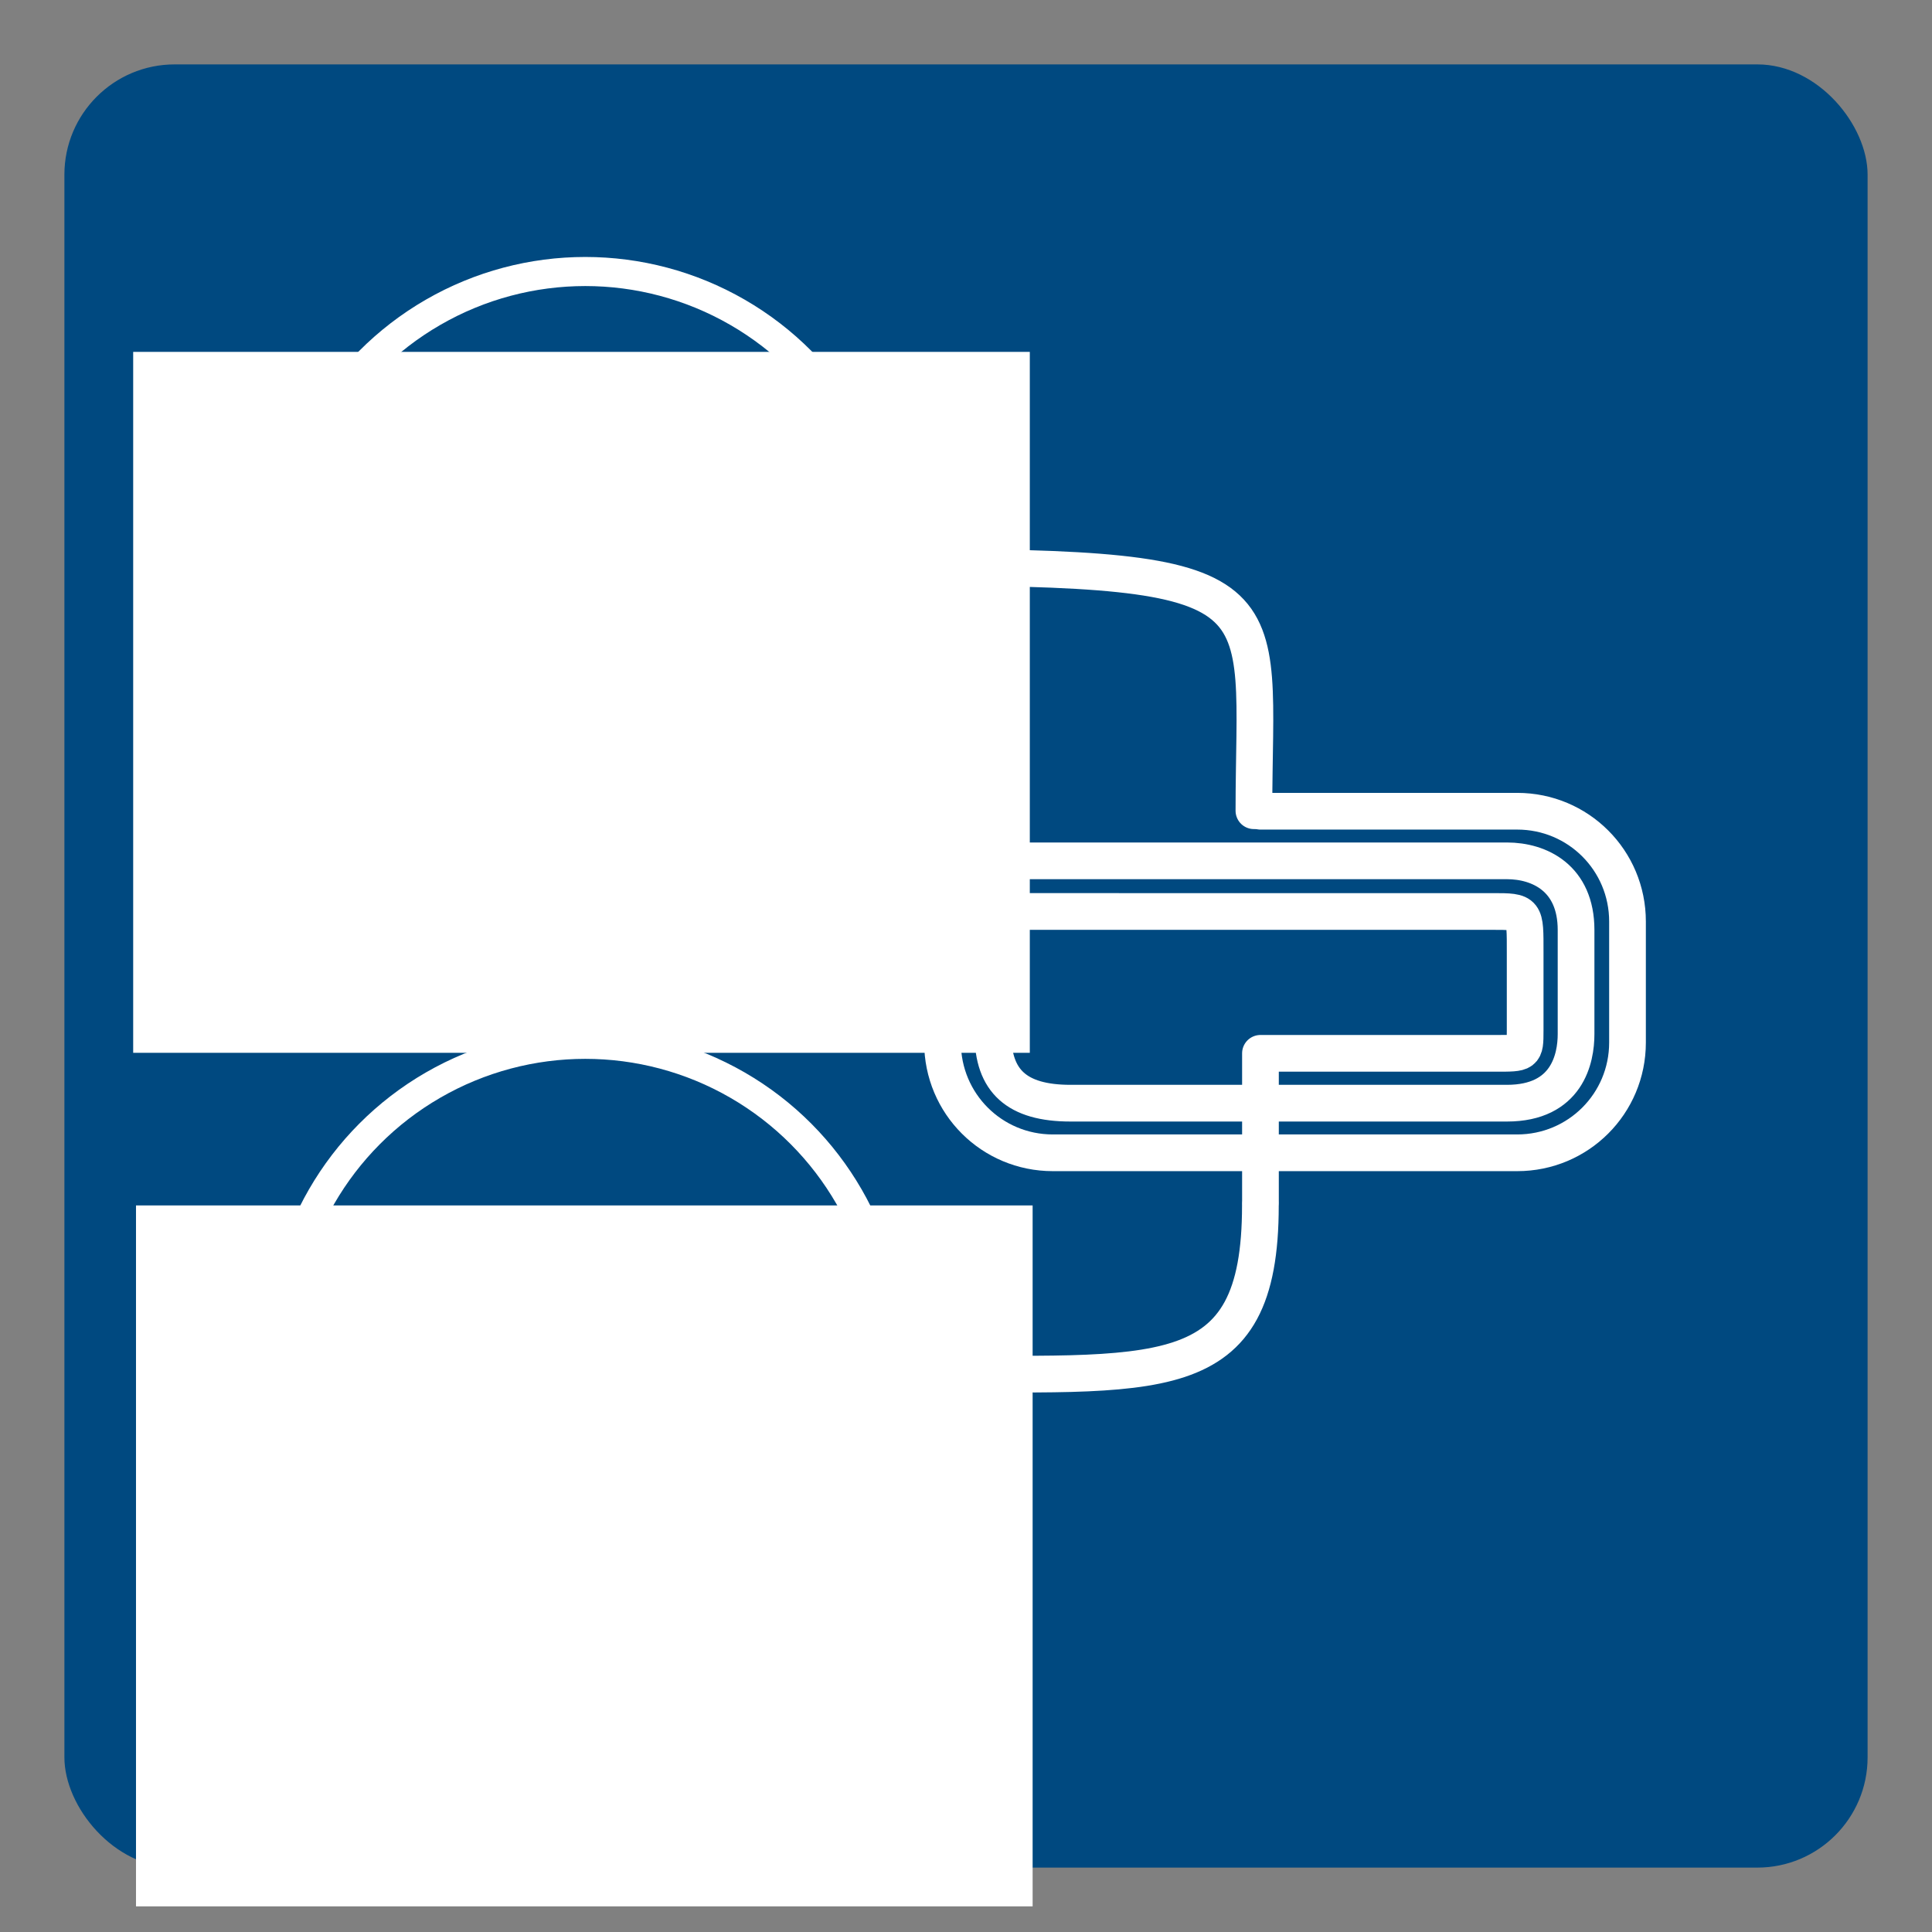 <?xml version="1.0" encoding="UTF-8" standalone="no"?>
<!-- Created with Inkscape (http://www.inkscape.org/) -->

<svg
   xmlns:dc="http://purl.org/dc/elements/1.1/"
   xmlns:cc="http://creativecommons.org/ns#"
   xmlns:rdf="http://www.w3.org/1999/02/22-rdf-syntax-ns#"
   xmlns:svg="http://www.w3.org/2000/svg"
   xmlns="http://www.w3.org/2000/svg"
   xmlns:sodipodi="http://sodipodi.sourceforge.net/DTD/sodipodi-0.dtd"
   xmlns:inkscape="http://www.inkscape.org/namespaces/inkscape"
   width="300"
   height="300"
   viewBox="0 0 300 300"
   id="svg2"
   version="1.1"
   inkscape:version="0.91 r13725"
   sodipodi:docname="hashalgos.svg">
  <rect x="0" y="0" width="300" height="300" fill="#808080" stroke="none"/>
  <defs
     id="defs4">
    <marker
       inkscape:stockid="Arrow2Send"
       orient="auto"
       refY="0.0"
       refX="0.0"
       id="marker6291"
       style="overflow:visible;"
       inkscape:isstock="true">
      <path
         id="path6036"
         style="fill-rule:evenodd;stroke-width:0.625;stroke-linejoin:round;stroke:#ffffff;stroke-opacity:1;fill:#ffffff;fill-opacity:1"
         d="M 8.719,4.034 L -2.207,0.016 L 8.719,-4.002 C 6.973,-1.63 6.983,1.616 8.719,4.034 z "
         transform="scale(0.3) rotate(180) translate(-2.3,0)" />
    </marker>
    <marker
       inkscape:stockid="Arrow1Send"
       orient="auto"
       refY="0.0"
       refX="0.0"
       id="Arrow1Send"
       style="overflow:visible;"
       inkscape:isstock="true">
      <path
         id="path6018"
         d="M 0.0,0.0 L 5.0,-5.0 L -12.5,0.0 L 5.0,5.0 L 0.0,0.0 z "
         style="fill-rule:evenodd;stroke:#ffffff;stroke-width:1pt;stroke-opacity:1;fill:#ffffff;fill-opacity:1"
         transform="scale(0.2) rotate(180) translate(6,0)" />
    </marker>
    <marker
       inkscape:stockid="Arrow2Send"
       orient="auto"
       refY="0.0"
       refX="0.0"
       id="Arrow2Send"
       style="overflow:visible;"
       inkscape:isstock="true">
      <path
         id="path4194"
         style="fill-rule:evenodd;stroke-width:0.625;stroke-linejoin:round;stroke:#fdffff;stroke-opacity:1;fill:#fdffff;fill-opacity:1"
         d="M 8.719,4.034 L -2.207,0.016 L 8.719,-4.002 C 6.973,-1.63 6.983,1.616 8.719,4.034 z "
         transform="scale(0.3) rotate(180) translate(-2.3,0)" />
    </marker>
    <marker
       inkscape:stockid="Arrow2Mend"
       orient="auto"
       refY="0.0"
       refX="0.0"
       id="Arrow2Mend"
       style="overflow:visible;"
       inkscape:isstock="true">
      <path
         id="path4188"
         style="fill-rule:evenodd;stroke-width:0.625;stroke-linejoin:round;stroke:#fdffff;stroke-opacity:1;fill:#fdffff;fill-opacity:1"
         d="M 8.719,4.034 L -2.207,0.016 L 8.719,-4.002 C 6.973,-1.63 6.983,1.616 8.719,4.034 z "
         transform="scale(0.6) rotate(180) translate(0,0)" />
    </marker>
  </defs>
  <sodipodi:namedview
     id="base"
     pagecolor="#ffffff"
     bordercolor="#666666"
     borderopacity="1.0"
     inkscape:pageopacity="0.0"
     inkscape:pageshadow="2"
     inkscape:zoom="1.81"
     inkscape:cx="186.89178"
     inkscape:cy="155.09063"
     inkscape:document-units="px"
     inkscape:current-layer="layer1"
     showgrid="false"
     units="px"
     inkscape:window-width="1366"
     inkscape:window-height="719"
     inkscape:window-x="0"
     inkscape:window-y="25"
     inkscape:window-maximized="1"
     showguides="true"
     inkscape:guide-bbox="true"
     inkscape:snap-global="false">
    <sodipodi:guide
       position="40.331,185.083"
       orientation="1,0"
       id="guide4169" />
    <sodipodi:guide
       position="260.221,175.138"
       orientation="1,0"
       id="guide4171" />
    <sodipodi:guide
       position="208.84,260.221"
       orientation="0,1"
       id="guide4173" />
    <sodipodi:guide
       position="195.028,39.779"
       orientation="0,1"
       id="guide4175" />
  </sodipodi:namedview>
  <g
     inkscape:label="Layer 1"
     inkscape:groupmode="layer"
     id="layer1"
     transform="translate(0,-752.362)">
    <rect
       style="opacity:1;fill:#004980;fill-opacity:1;stroke:none;stroke-width:1.108;stroke-linecap:round;stroke-linejoin:round;stroke-miterlimit:4;stroke-dasharray:none;stroke-dashoffset:0;stroke-opacity:1"
       id="rect4133"
       width="280"
       height="280"
       x="10"
       y="762.362"
       ry="17.127" />
    <circle
       style="opacity:1;fill:#004980;fill-opacity:1;stroke:#ffffff;stroke-width:4.516;stroke-linecap:butt;stroke-linejoin:miter;stroke-miterlimit:4;stroke-dasharray:none;stroke-dashoffset:0;stroke-opacity:1"
       id="path4145"
       cx="90.884"
       cy="841.799"
       r="47.277" />
    <flowRoot
       xml:space="preserve"
       id="flowRoot4147"
       style="font-style:normal;font-weight:normal;font-size:16px;line-height:125%;font-family:'Gentium Basic', sans-serif;text-align:center;letter-spacing:0px;word-spacing:0px;text-anchor:middle;fill:#ffffff;fill-opacity:1;stroke:none;stroke-width:1px;stroke-linecap:butt;stroke-linejoin:miter;stroke-opacity:1"
       transform="translate(-16.336,773.3)"><flowRegion
         id="flowRegion4149"><rect
           id="rect4151"
           width="139.227"
           height="108.84"
           x="37.017"
           y="33.702"
           style="text-align:center;text-anchor:middle;fill:#ffffff;fill-opacity:1" /></flowRegion><flowPara
         id="flowPara4153"
         style="font-style:normal;font-variant:normal;font-weight:bold;font-stretch:normal;font-size:52.5px;font-family:'Linux Libertine O';-inkscape-font-specification:'Linux Libertine O Bold';text-align:center;text-anchor:middle;fill:#ffffff;fill-opacity:1">IV</flowPara></flowRoot>    <path
       style="fill:none;fill-rule:evenodd;stroke:#ffffff;stroke-width:5.7;stroke-linecap:round;stroke-linejoin:round;stroke-miterlimit:4;stroke-dasharray:none;stroke-opacity:1"
       d="m 139.227,840.417 c 61.409,0 55.481,3.348 55.481,37.834"
       id="path4691"
       inkscape:connector-curvature="0"
       sodipodi:nodetypes="cc" />
    <path
       style="fill:none;fill-rule:evenodd;stroke:#ffffff;stroke-width:5.7;stroke-linecap:round;stroke-linejoin:round;stroke-miterlimit:4;stroke-dasharray:none;stroke-opacity:1"
       d="m 141.436,965.662 c 38.75,0 54.277,2.839 54.277,-26.111"
       id="path4691-4"
       inkscape:connector-curvature="0"
       sodipodi:nodetypes="cc" />
    <circle
       style="opacity:1;fill:#004980;fill-opacity:1;stroke:#ffffff;stroke-width:4.516;stroke-linecap:butt;stroke-linejoin:miter;stroke-miterlimit:4;stroke-dasharray:none;stroke-dashoffset:0;stroke-opacity:1"
       id="path4145-4"
       cx="90.884"
       cy="961.799"
       r="47.277" />
    <flowRoot
       xml:space="preserve"
       id="flowRoot4147-6"
       style="font-style:normal;font-weight:normal;font-size:30px;line-height:125%;font-family:'Gentium Basic', sans-serif;text-align:center;letter-spacing:0px;word-spacing:0px;text-anchor:middle;fill:#ffffff;fill-opacity:1;stroke:none;stroke-width:1px;stroke-linecap:butt;stroke-linejoin:miter;stroke-opacity:1"
       transform="translate(-15.899,905.839)"><flowRegion
         id="flowRegion4149-3"><rect
           id="rect4151-9"
           width="139.227"
           height="108.84"
           x="37.017"
           y="33.702"
           style="font-size:30px;text-align:center;text-anchor:middle;fill:#ffffff;fill-opacity:1" /></flowRegion><flowPara
         id="flowPara4153-0"
         style="font-style:normal;font-variant:normal;font-weight:bold;font-stretch:normal;font-size:35px;font-family:'Linux Libertine O';-inkscape-font-specification:'Linux Libertine O Bold';text-align:center;text-anchor:middle;fill:#ffffff;fill-opacity:1">hash</flowPara></flowRoot>    <path
       style="opacity:1;fill:none;fill-opacity:1;stroke:#ffffff;stroke-width:5.7;stroke-linecap:round;stroke-linejoin:round;stroke-miterlimit:4;stroke-dasharray:none;stroke-dashoffset:0;stroke-opacity:1"
       d="m 195.724,878.329 39.867,0 c 9.488,0 17.127,7.639 17.127,17.127 l 0,18.784 c 0,9.488 -7.639,17.127 -17.127,17.127 l -72.11,0 c -9.488,0 -17.121,-7.639 -17.127,-17.127 l -0.007,-9.673 -0.007,-7.8 c -0.007,-7.968 5.111,-10.735 10.735,-10.735 l 76.921,0 c 5.038,0 10.735,2.669 10.735,10.735 l 0,16.161 c 0,3.768 -1.343,10.735 -10.735,10.735 l -67.763,0 c -8.359,0 -12.051,-3.451 -12.051,-10.735 l 0,-13.712 c 0,-5.703 0.04,-5.321 5.066,-5.321 l 72.476,3.6e-4 c 5.244,0 5.102,0.004 5.102,6.399 l 0,12.111 c 0,3.588 -0.061,3.516 -4.593,3.516 l -36.509,0 0,22.951"
       id="rect5964"
       inkscape:connector-curvature="0"
       sodipodi:nodetypes="csssssscsssssssccccccccc" />
  </g>
</svg>
